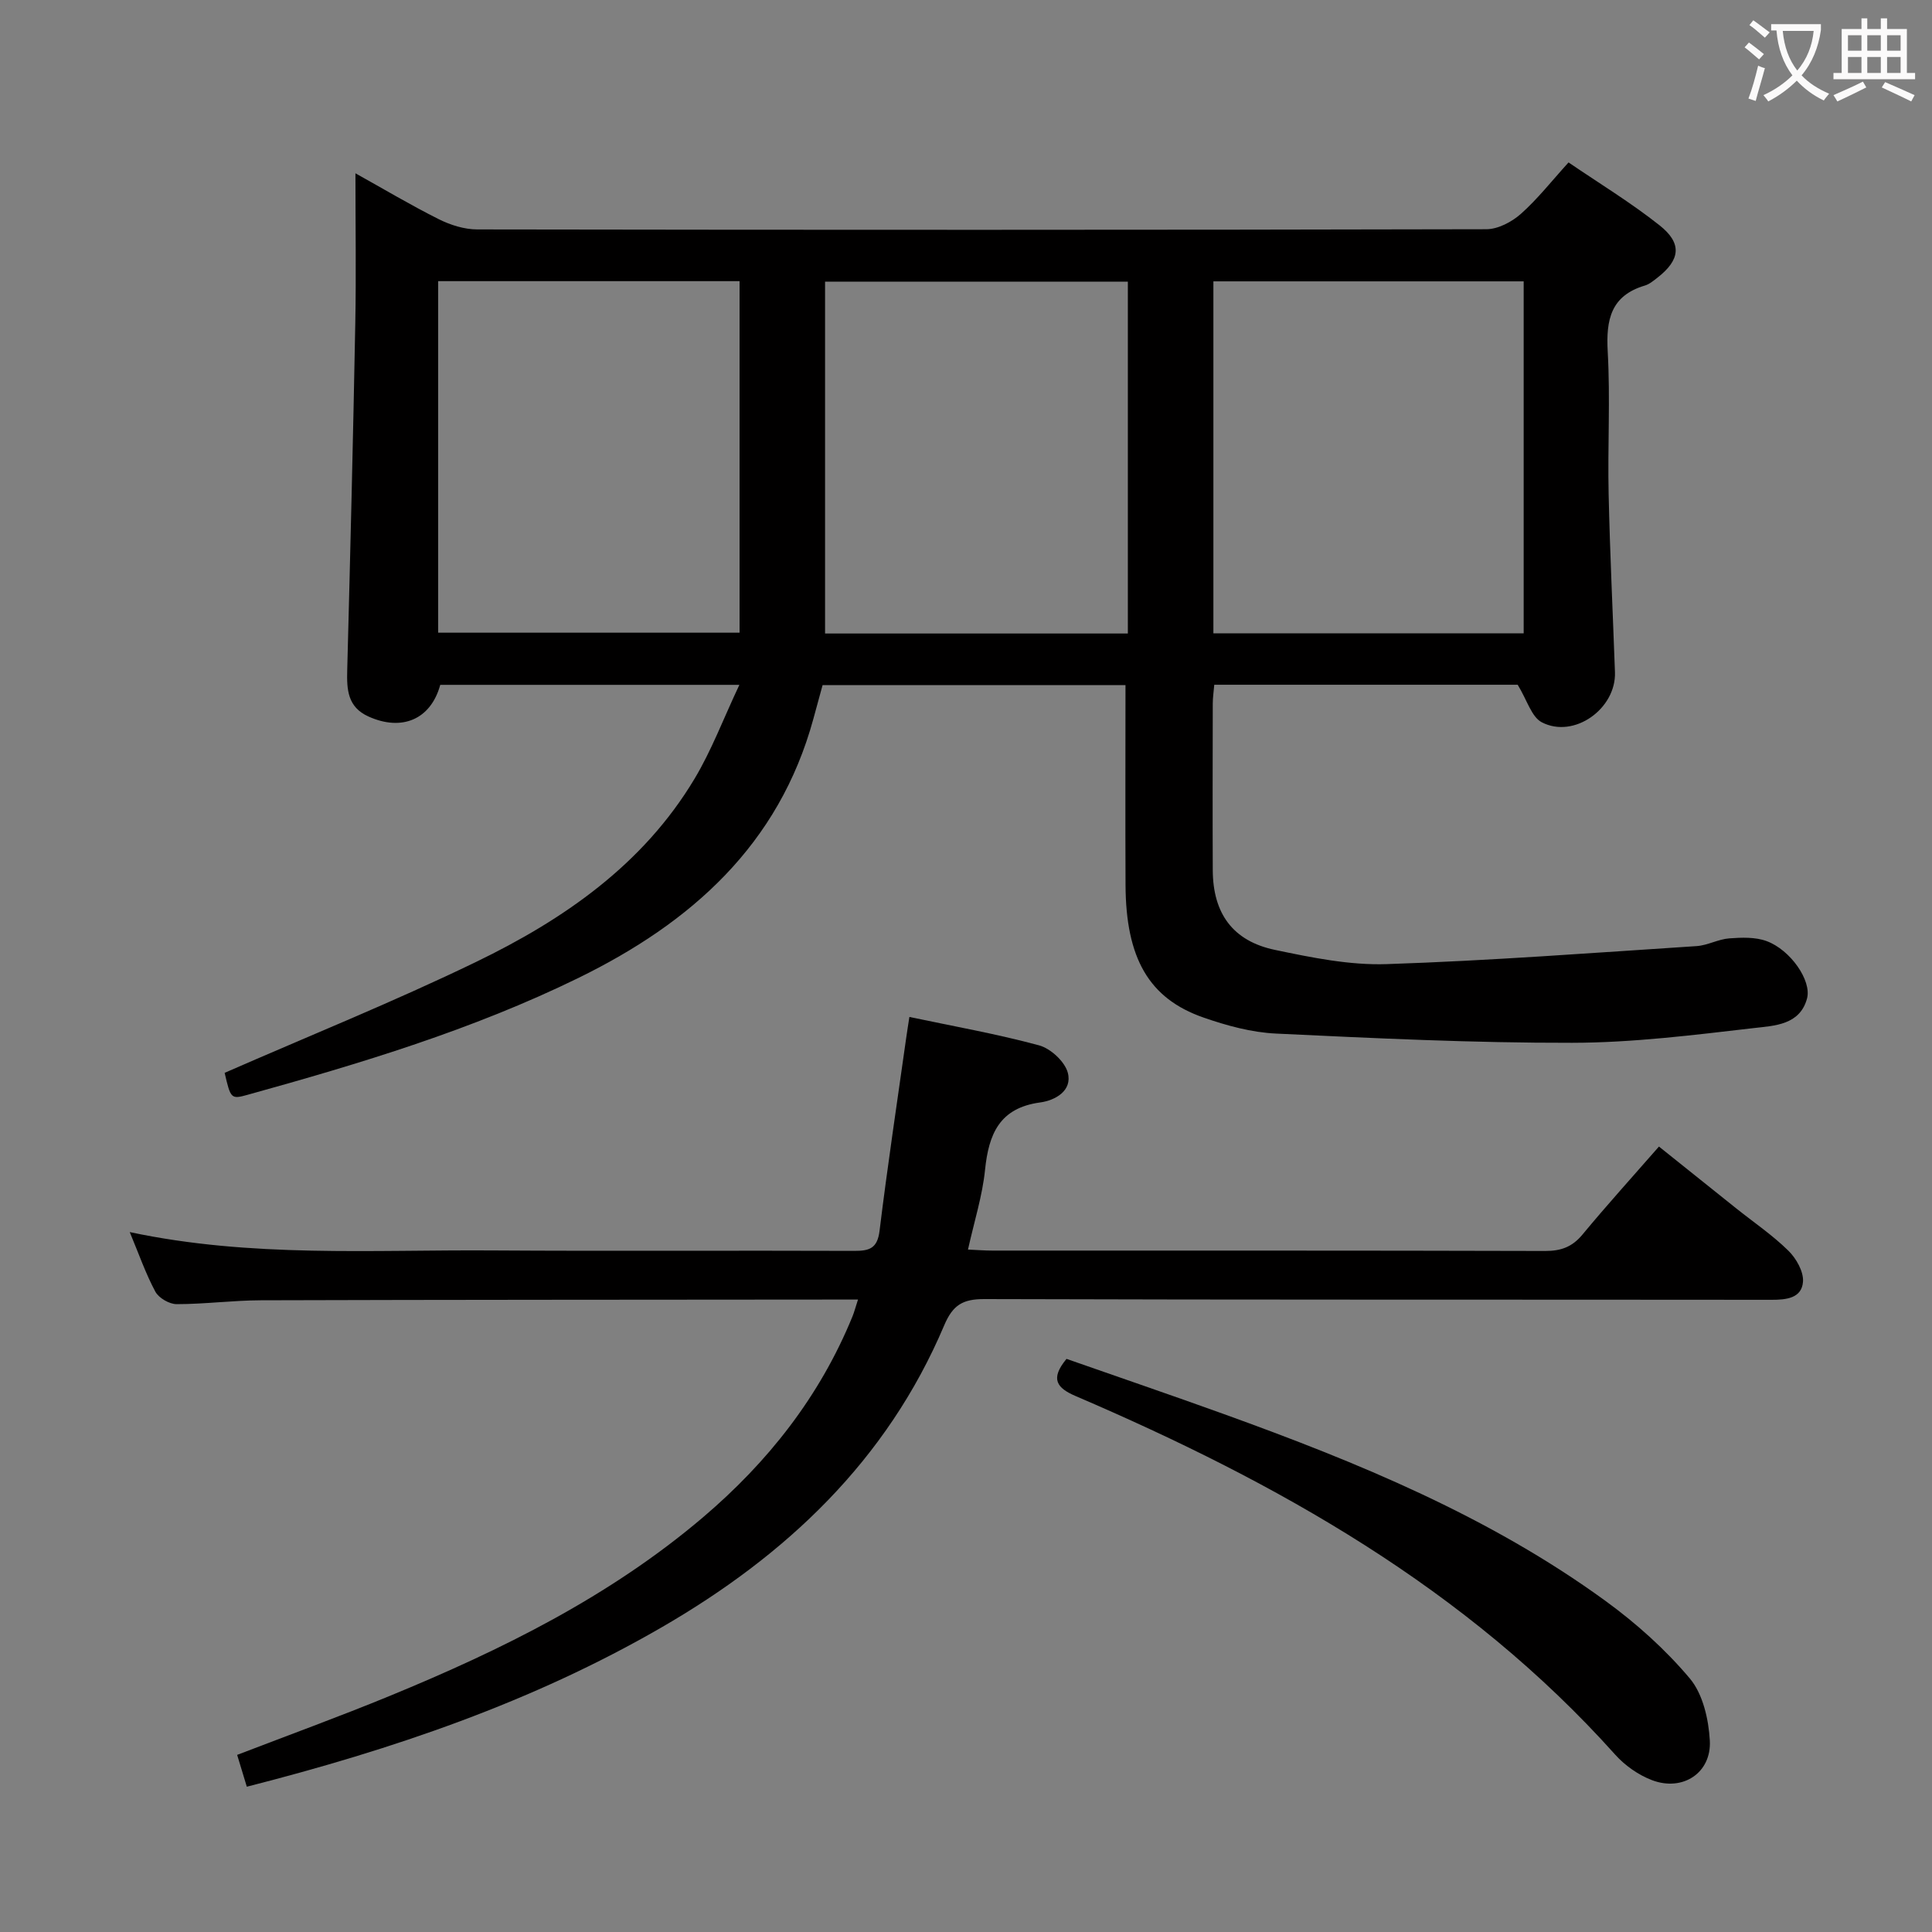 <svg enable-background="new 0 0 400 400" viewBox="0 0 400 400" xmlns="http://www.w3.org/2000/svg"><rect x="0" y="0" width="400" height="400" fill="#808080" stroke="none"/><g fill="#010000"><path d="m46.51 222.12c17.45-7.64 35.02-14.72 52.03-22.95 18.15-8.78 34.6-20.13 45.26-37.94 3.52-5.87 5.95-12.39 9.28-19.44-21.6 0-41.79 0-61.93 0-1.96 7.16-7.93 9.68-14.85 6.56-4.36-1.96-4.52-5.59-4.41-9.62.63-23.95 1.22-47.9 1.67-71.85.19-10.12.03-20.24.03-31 5.74 3.19 11.38 6.56 17.25 9.5 2.42 1.21 5.3 2.12 7.97 2.12 69.64.11 139.29.12 208.93-.04 2.41-.01 5.26-1.51 7.14-3.18 3.46-3.07 6.35-6.78 9.87-10.65 6.35 4.33 12.88 8.3 18.83 13.01 4.77 3.77 4.31 7.19-.5 10.91-.79.61-1.61 1.3-2.53 1.57-7.04 2.09-8.06 7.07-7.69 13.67.55 9.8-.03 19.66.19 29.48.27 12.3.87 24.6 1.31 36.9.27 7.57-8.48 13.84-15.15 10.37-2.13-1.11-3.03-4.57-4.99-7.77-20.02 0-41.25 0-62.82 0-.11 1.38-.31 2.64-.31 3.91-.02 11.5-.05 22.99 0 34.49.04 8.93 4.13 14.67 12.9 16.5 7.6 1.59 15.45 3.2 23.13 2.94 21.4-.71 42.77-2.34 64.15-3.73 2.27-.15 4.47-1.43 6.75-1.6 2.57-.19 5.4-.3 7.75.57 4.93 1.82 9.34 8.17 8.36 11.86-1.47 5.52-6.78 5.65-10.92 6.13-12.53 1.45-25.13 3.04-37.71 3.06-20.44.04-40.9-.94-61.33-1.91-5.05-.24-10.18-1.64-15-3.32-11.31-3.93-16.07-12.29-16.14-27.44-.06-13.65-.01-27.31-.01-41.39-20.96 0-41.67 0-62.71 0-.61 2.23-1.26 4.61-1.91 6.99-7.14 26.13-25.34 42.25-48.68 53.66-21.88 10.7-45.09 17.7-68.47 24.18-3.43.96-3.5.78-4.74-4.55zm204.71-163.87v72.88h64.24c0-24.54 0-48.62 0-72.88-21.48 0-42.6 0-64.24 0zm-80.4.06v72.85h62.69c0-24.44 0-48.52 0-72.85-20.93 0-41.55 0-62.69 0zm-80.1-.1v72.78h62.4c0-24.63 0-48.65 0-72.78-20.94 0-41.42 0-62.4 0z"/><path d="m51.1 369.92c-.72-2.38-1.34-4.41-2-6.59 10.63-4.09 21.22-7.94 31.62-12.22 23.15-9.52 45.49-20.55 64.75-36.9 13.52-11.48 24.26-25.09 31.02-41.64.37-.9.61-1.85 1.15-3.51-2.21 0-3.94 0-5.68 0-39.32.04-78.64.03-117.96.15-5.81.02-11.62.8-17.43.8-1.51 0-3.7-1.27-4.41-2.59-2.01-3.75-3.42-7.83-5.3-12.33 25.16 5.35 50.16 3.63 75.06 3.8 24.99.16 49.98-.01 74.97.09 3.13.01 4.76-.52 5.21-4.14 1.63-13.32 3.64-26.6 5.51-39.89.18-1.29.39-2.57.67-4.4 9.14 1.93 18.1 3.51 26.85 5.88 2.39.65 5.31 3.34 5.94 5.64 1.01 3.75-2.6 5.76-5.72 6.18-8.42 1.14-10.65 6.54-11.41 13.97-.55 5.39-2.24 10.67-3.53 16.49 1.88.08 3.46.21 5.04.21 38.15.01 76.31-.03 114.46.08 3.27.01 5.59-.83 7.71-3.38 4.98-6.02 10.23-11.81 15.85-18.24 5.4 4.33 10.66 8.55 15.93 12.75 3.64 2.91 7.54 5.55 10.85 8.8 1.64 1.6 3.21 4.37 3.04 6.46-.27 3.39-3.44 3.73-6.53 3.72-54.32-.06-108.63.02-162.95-.15-4.47-.01-6.53 1.2-8.33 5.45-11.85 27.98-32.75 47.65-58.63 62.59-26.67 15.41-55.52 25.21-85.75 32.92z"/><path d="m220.81 281.34c10.76 3.77 21.72 7.51 32.61 11.44 27.73 10.01 54.93 21.18 78.96 38.66 6.38 4.64 12.43 10.06 17.49 16.08 2.7 3.22 3.88 8.43 4.13 12.83.38 6.7-5.6 10.62-11.95 8.22-2.83-1.07-5.63-3.04-7.66-5.31-30.81-34.4-69.9-56.29-111.64-74.2-3.95-1.68-5.39-3.55-1.94-7.72z"/></g><path d="m362.1 8.8c1.1.8 2.1 1.6 3.1 2.4l-1 1.1c-1.3-1.1-2.3-2-3-2.5zm1.9 4.8c.5.2.9.4 1.4.5-.6 2.3-1.3 4.5-1.9 6.8l-1.5-.5c.8-2.1 1.4-4.3 2-6.8zm-1-9.4c1.3.9 2.4 1.8 3.4 2.5l-1 1.1c-1.4-1.2-2.4-2.1-3.2-2.6zm3.7 2.2v-1.4h10.3v1.2c-.5 3.6-1.8 6.8-4 9.4 1.5 1.6 3.4 2.8 5.7 3.8-.3.4-.7.8-1.1 1.4-2.3-1.1-4.1-2.5-5.6-4.1-1.6 1.6-3.6 3.1-5.9 4.3-.3-.5-.7-.9-1-1.3 2.4-1.1 4.4-2.5 6-4.1-1.9-2.5-3-5.6-3.3-9.3h-1.1zm8.8 0h-6.4c.3 3.3 1.3 6 3 8.2 2-2.3 3.1-5.1 3.4-8.2z" fill="#fbfafa"/><path d="m385.3 3.8h1.3v2.2h2.8v-2.2h1.3v2.2h4.1v9.1h1.7v1.3h-16.9v-1.3h1.7v-9.1h4.1v-2.2zm.4 13.1.7 1.2c-1.8.9-3.8 1.9-6 2.9-.2-.4-.5-.8-.8-1.3 2.3-1 4.3-1.9 6.1-2.8zm-3.1-6.4h2.8v-3.2h-2.8zm0 4.6h2.8v-3.3h-2.8zm4-4.6h2.8v-3.2h-2.8zm0 4.6h2.8v-3.3h-2.8zm3.7 1.9c2.1.9 4.1 1.8 6.1 2.7l-.7 1.3c-2.2-1.1-4.2-2-6.1-2.9zm3.2-9.7h-2.8v3.2h2.8zm-2.8 7.8h2.8v-3.3h-2.8z" fill="#fbfafa"/></svg>